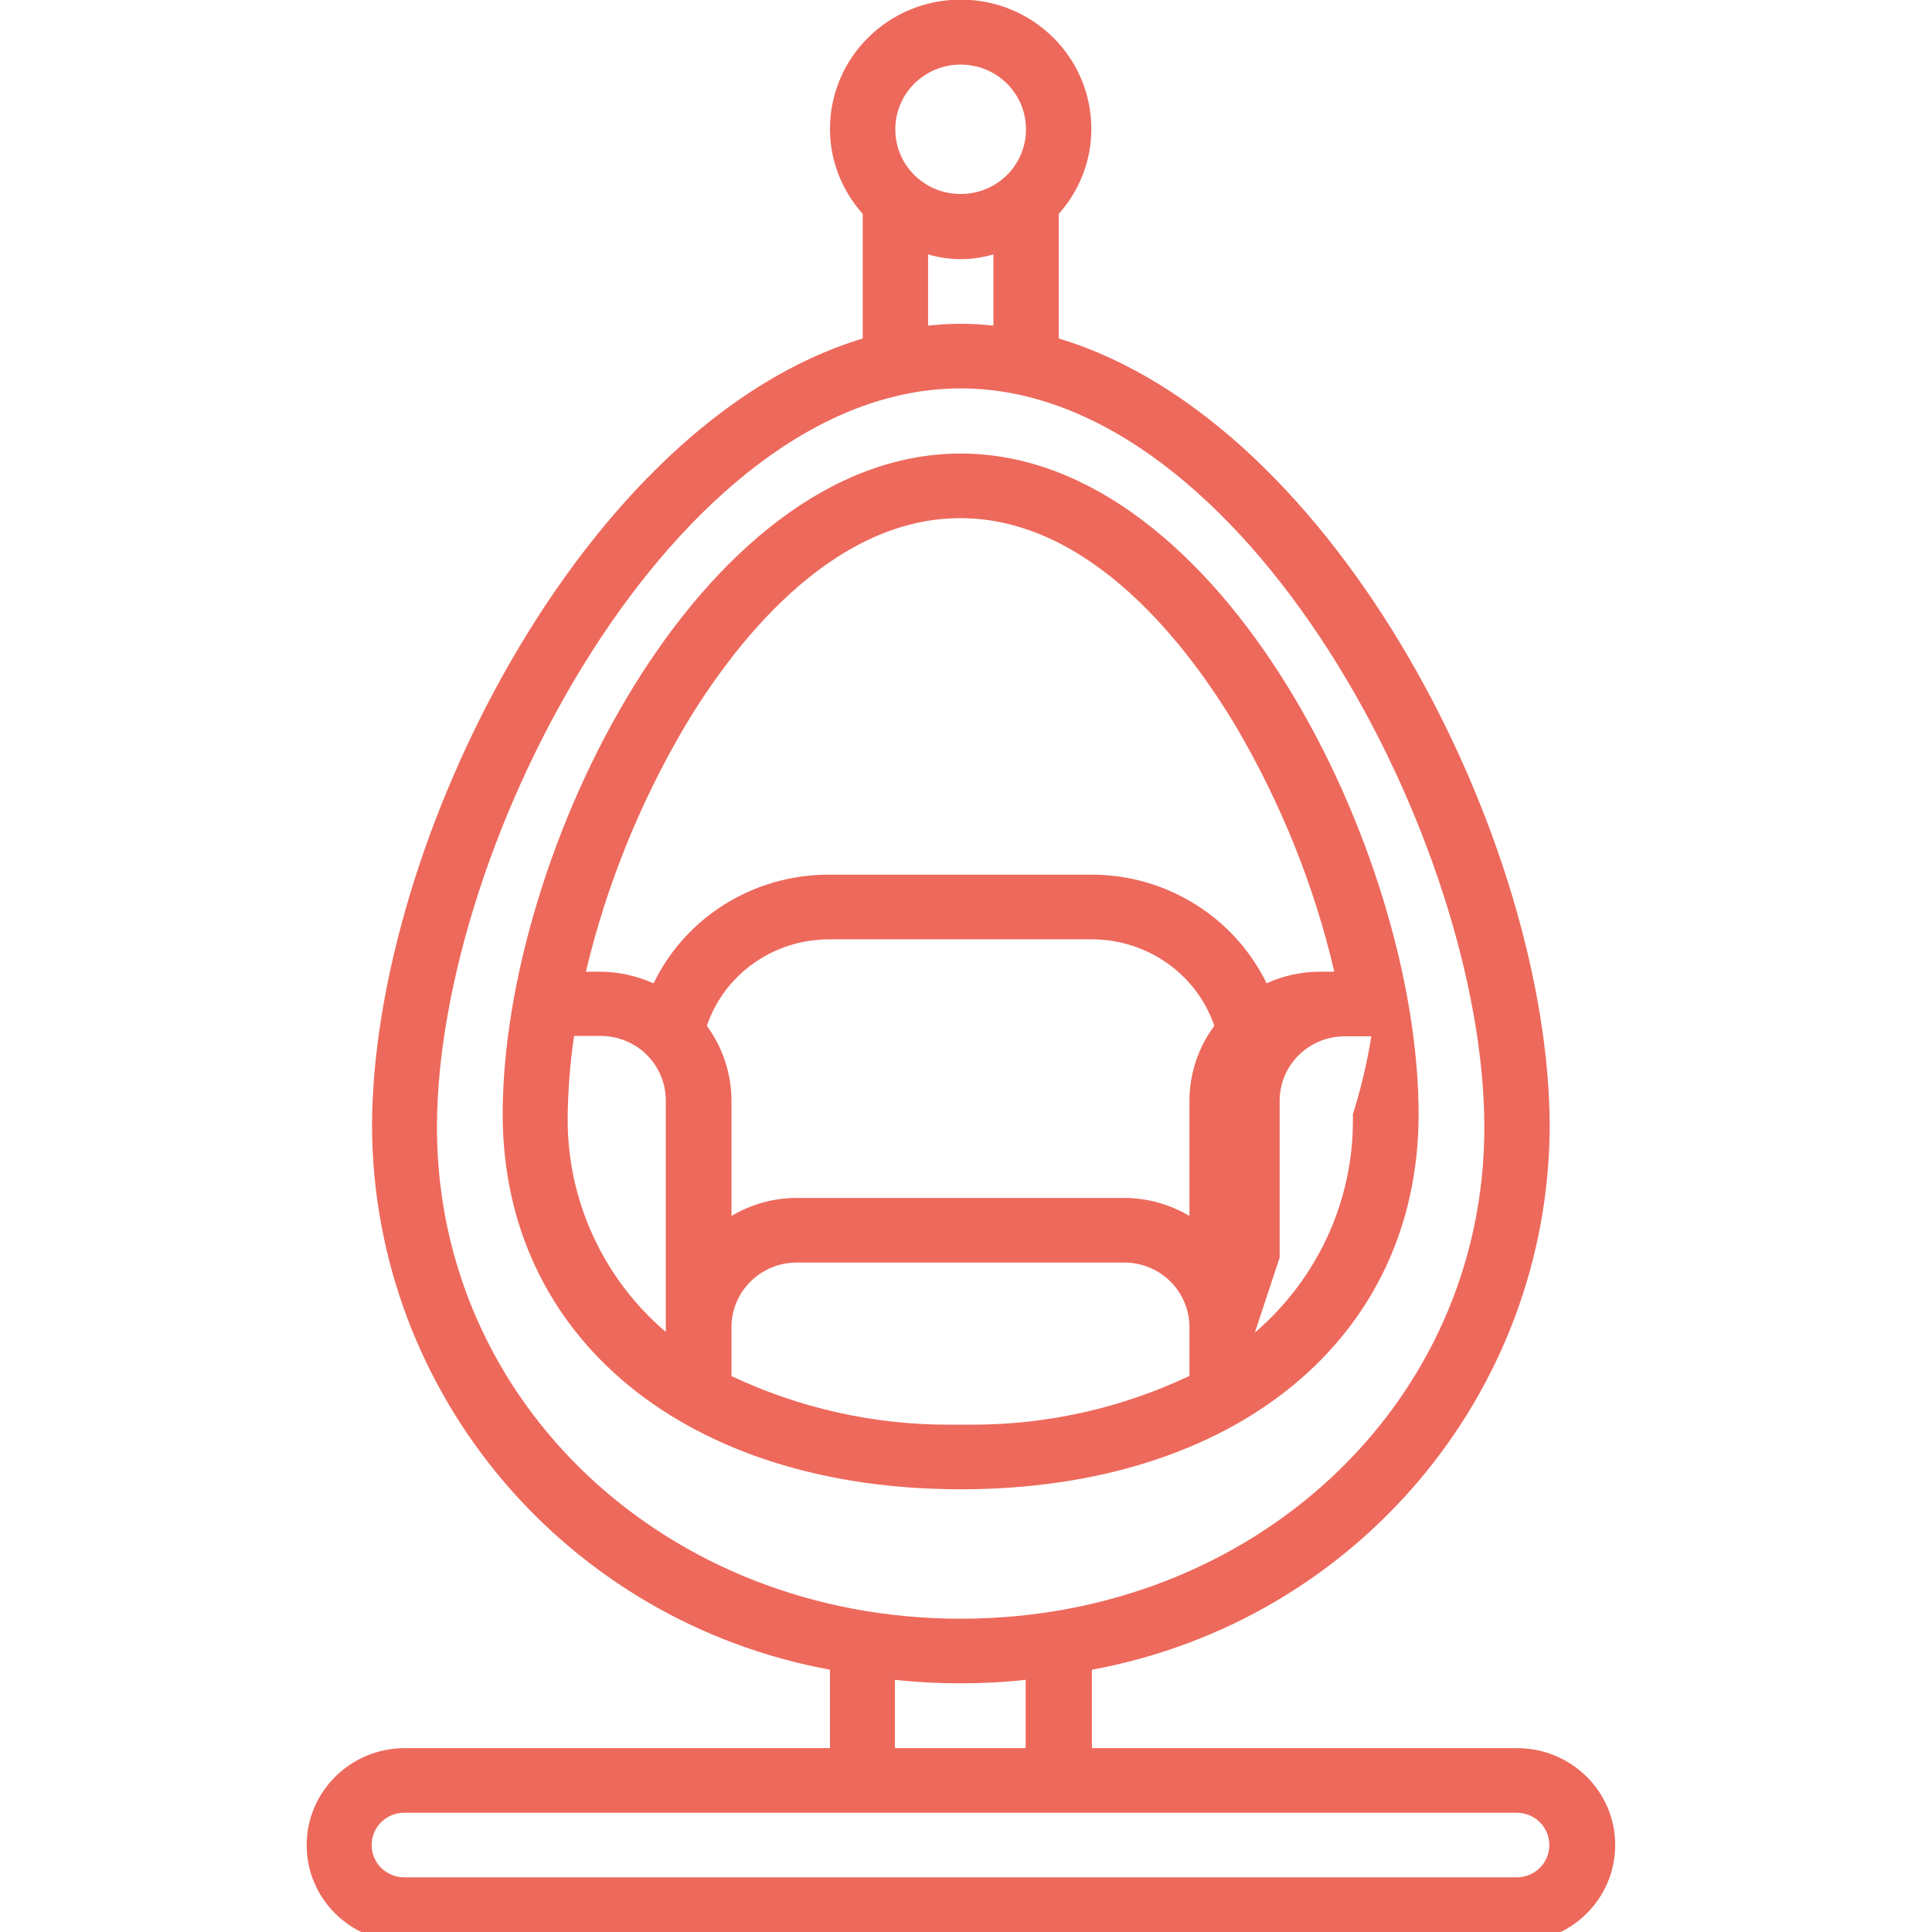 <?xml version="1.0" encoding="UTF-8"?>
<svg xmlns="http://www.w3.org/2000/svg" xmlns:xlink="http://www.w3.org/1999/xlink" width="28px" height="28px" viewBox="0 0 28 41" version="1.1">
<g id="surface1">
<path style=" stroke:none;fill-rule:nonzero;fill:rgb(92.941%,41.176%,36.078%);fill-opacity:1;" d="M 25.695 37.098 L 16.672 37.098 L 16.672 35.434 C 22.277 34.402 26.355 29.574 26.387 23.926 C 26.387 17.883 21.883 8.961 15.969 7.184 L 15.969 4.539 C 16.41 4.043 16.66 3.406 16.66 2.738 C 16.66 1.215 15.418 -0.008 13.887 -0.008 C 12.352 -0.008 11.113 1.223 11.113 2.738 C 11.113 3.398 11.363 4.043 11.809 4.539 L 11.809 7.184 C 5.898 8.961 1.395 17.883 1.395 23.926 C 1.43 29.574 5.508 34.402 11.113 35.434 L 11.113 37.098 L 2.09 37.098 C 0.938 37.098 0.008 38.023 0.008 39.156 C 0.008 40.297 0.945 41.215 2.09 41.215 L 25.695 41.215 C 26.848 41.215 27.777 40.289 27.777 39.156 C 27.777 38.012 26.84 37.098 25.695 37.098 Z M 13.887 1.371 C 14.656 1.371 15.273 1.984 15.273 2.746 C 15.273 3.504 14.656 4.117 13.887 4.117 C 13.117 4.117 12.5 3.504 12.5 2.746 C 12.5 1.984 13.117 1.371 13.887 1.371 Z M 13.195 5.398 C 13.418 5.465 13.652 5.5 13.887 5.5 C 14.121 5.5 14.355 5.465 14.582 5.398 L 14.582 6.91 C 14.355 6.887 14.121 6.871 13.887 6.871 C 13.652 6.871 13.418 6.887 13.195 6.91 Z M 2.773 23.926 C 2.773 17.875 7.855 8.242 13.887 8.242 C 19.914 8.242 25 17.875 25 23.926 C 25 29.77 20.121 34.352 13.887 34.352 C 7.652 34.352 2.773 29.77 2.773 23.926 Z M 12.492 35.648 C 12.953 35.699 13.418 35.723 13.879 35.723 C 14.34 35.723 14.809 35.699 15.266 35.648 L 15.266 37.098 L 12.492 37.098 Z M 25.688 39.84 L 2.082 39.84 C 1.695 39.84 1.387 39.535 1.387 39.156 C 1.387 38.773 1.695 38.469 2.082 38.469 L 25.688 38.469 C 26.07 38.469 26.379 38.773 26.379 39.156 C 26.379 39.535 26.07 39.84 25.688 39.84 Z M 25.688 39.84 "/>
<path style=" stroke:none;fill-rule:nonzero;fill:rgb(92.941%,41.176%,36.078%);fill-opacity:1;" d="M 23.605 23.645 C 23.605 18.129 19.43 9.625 13.887 9.625 C 8.34 9.625 4.168 18.129 4.168 23.645 C 4.168 28.406 8.082 31.605 13.887 31.605 C 19.703 31.605 23.605 28.406 23.605 23.645 Z M 9.023 29.199 L 9.023 28.168 C 9.023 27.406 9.645 26.793 10.41 26.793 L 17.355 26.793 C 18.125 26.793 18.742 27.406 18.742 28.168 L 18.742 29.199 C 17.305 29.879 15.734 30.234 14.137 30.234 C 14.055 30.234 13.965 30.234 13.879 30.234 C 13.797 30.234 13.703 30.234 13.621 30.234 C 12.023 30.234 10.453 29.879 9.016 29.199 Z M 18.742 23.363 L 18.742 25.805 C 18.324 25.555 17.84 25.422 17.355 25.422 L 10.41 25.422 C 9.918 25.422 9.441 25.555 9.023 25.805 L 9.023 23.363 C 9.023 22.793 8.84 22.23 8.5 21.77 C 8.875 20.668 9.918 19.934 11.098 19.934 C 11.098 19.934 11.105 19.934 11.105 19.934 L 16.66 19.934 C 16.66 19.934 16.672 19.934 16.672 19.934 C 17.84 19.934 18.895 20.668 19.27 21.77 C 18.926 22.23 18.742 22.793 18.742 23.363 Z M 20.656 26.68 L 20.656 23.363 C 20.656 22.602 21.273 21.992 22.043 21.992 L 22.602 21.992 C 22.512 22.555 22.379 23.109 22.211 23.645 C 22.211 23.688 22.211 23.734 22.211 23.785 C 22.211 25.512 21.449 27.148 20.129 28.281 L 20.656 26.688 Z M 13.879 10.996 C 16.672 10.996 18.742 13.766 19.73 15.418 C 20.68 17.039 21.391 18.793 21.816 20.621 L 21.516 20.621 C 21.125 20.621 20.738 20.703 20.379 20.867 C 19.695 19.461 18.25 18.562 16.672 18.562 C 16.672 18.562 16.66 18.562 16.652 18.562 L 11.098 18.562 C 11.098 18.562 11.09 18.562 11.082 18.562 C 9.5 18.562 8.055 19.453 7.371 20.867 C 7.012 20.711 6.625 20.621 6.234 20.621 L 5.934 20.621 C 6.367 18.793 7.078 17.039 8.031 15.418 C 9.016 13.766 11.09 10.996 13.879 10.996 Z M 5.547 23.645 C 5.559 23.09 5.598 22.539 5.684 21.984 L 6.242 21.984 C 7.012 21.984 7.629 22.594 7.629 23.355 L 7.629 28.266 C 6.309 27.141 5.547 25.496 5.547 23.77 C 5.547 23.719 5.547 23.68 5.547 23.629 Z M 5.547 23.645 "/>
</g>
</svg>
